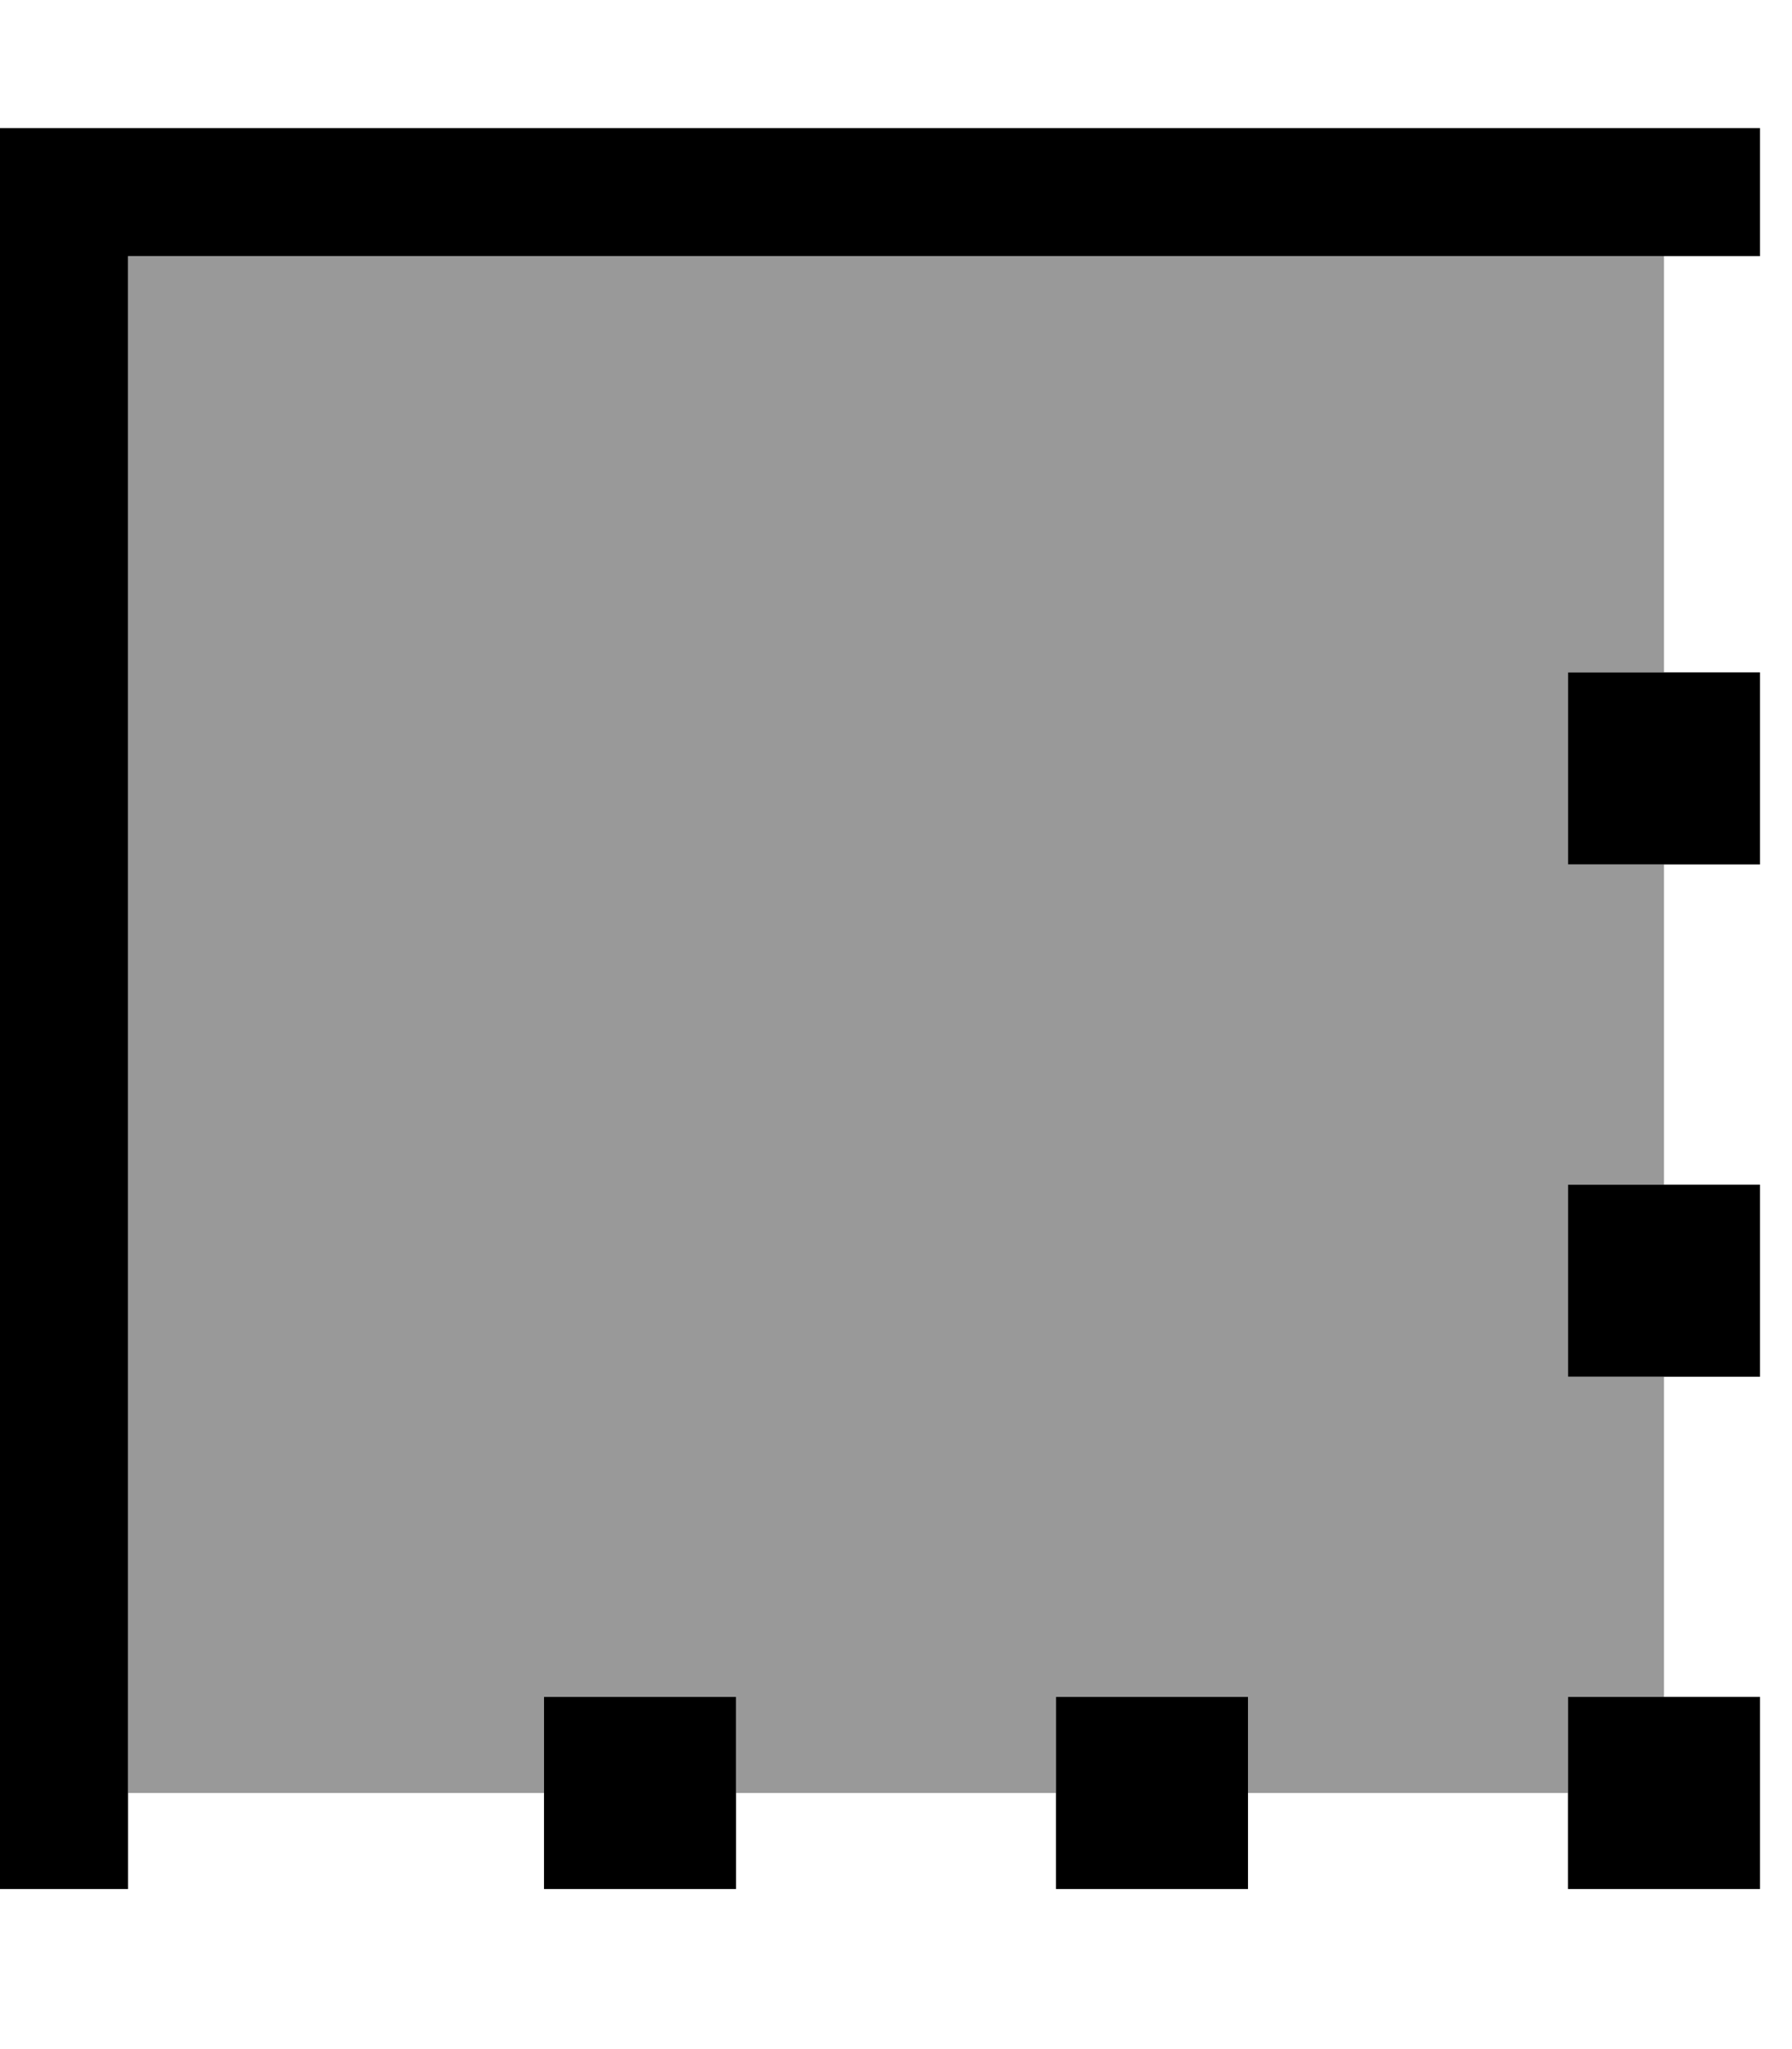 <svg xmlns="http://www.w3.org/2000/svg" viewBox="0 0 448 512"><!--! Font Awesome Pro 7.1.0 by @fontawesome - https://fontawesome.com License - https://fontawesome.com/license (Commercial License) Copyright 2025 Fonticons, Inc. --><path opacity=".4" fill="currentColor" d="M32 64l0 384 104 0 0-24 48 0 0 24 80 0 0-24 48 0 0 24 80 0 0-24 24 0 0-80-24 0 0-48 24 0 0-80-24 0 0-48 24 0 0-104-384 0z"/><path fill="currentColor" d="M0 456l0 16 32 0 0-408 408 0 0-32-440 0 0 424zm264-32l0 48 48 0 0-48-48 0zM136 472l48 0 0-48-48 0 0 48zm256-48l0 48 48 0 0-48-48 0zm0-208l48 0 0-48-48 0 0 48zm0 80l0 48 48 0 0-48-48 0z"/></svg>